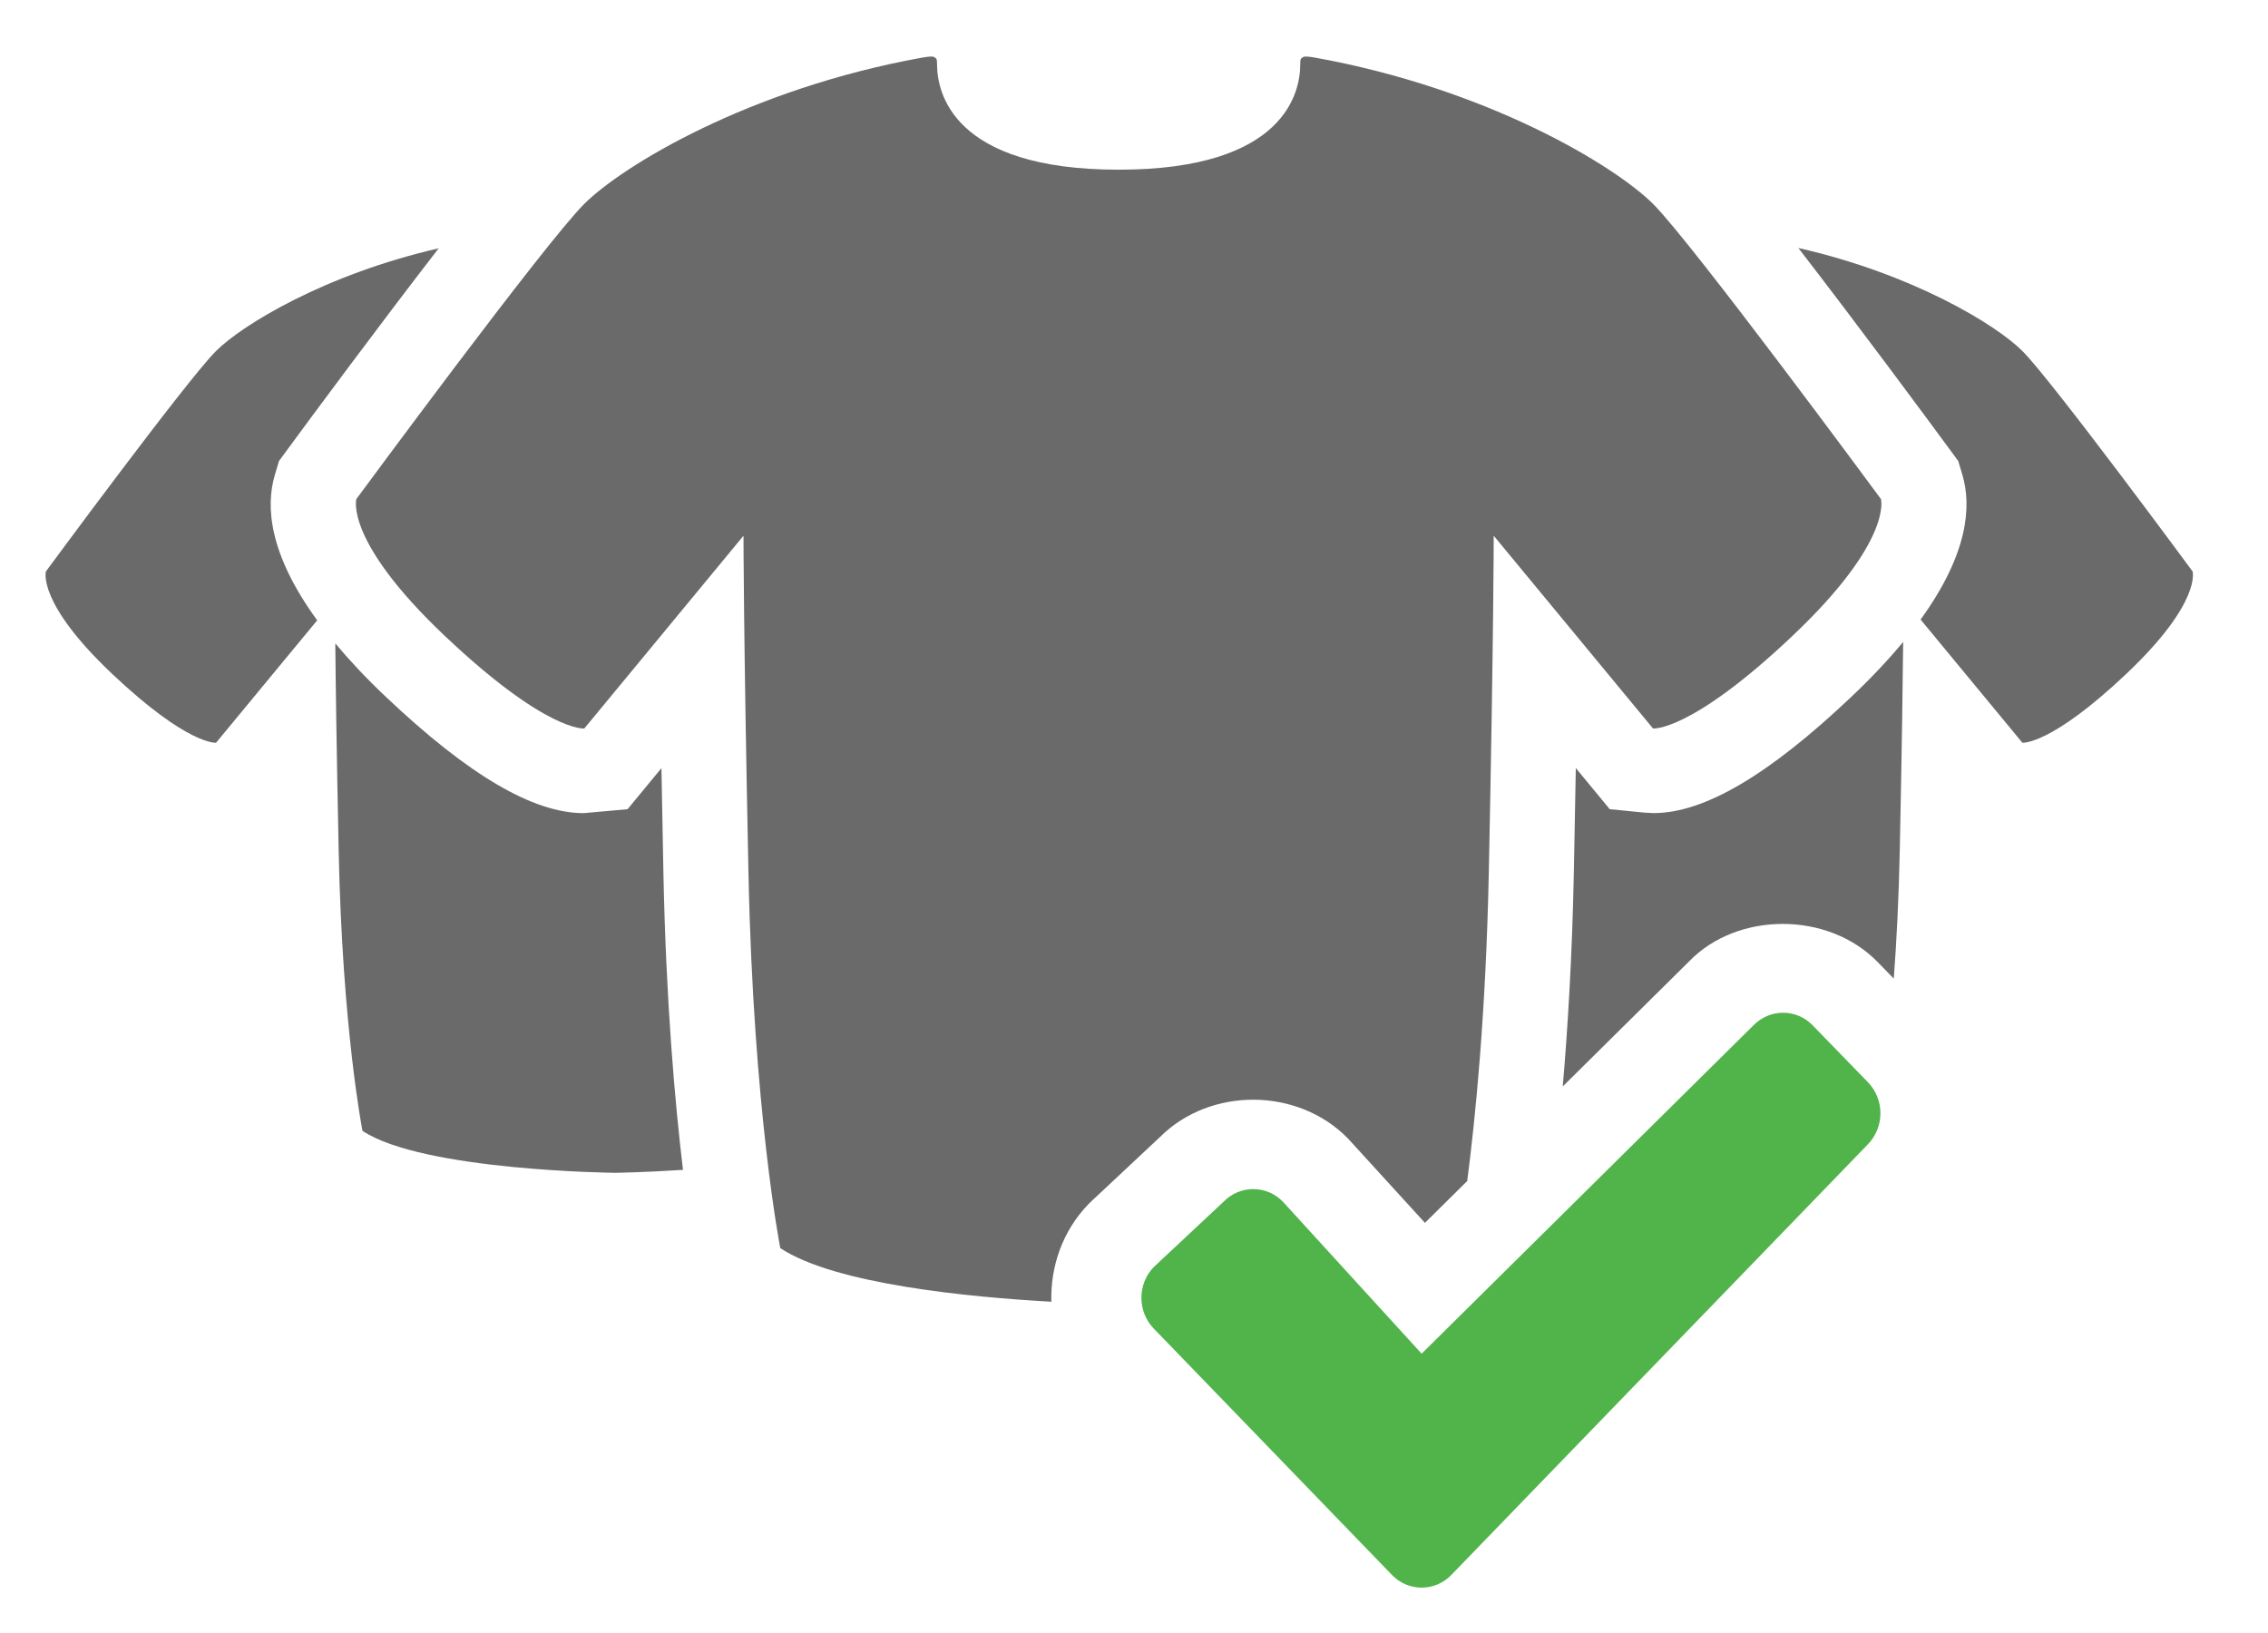 <?xml version="1.0" encoding="utf-8"?>
<!-- Generator: Adobe Illustrator 15.1.0, SVG Export Plug-In . SVG Version: 6.00 Build 0)  -->
<!DOCTYPE svg PUBLIC "-//W3C//DTD SVG 1.1//EN" "http://www.w3.org/Graphics/SVG/1.1/DTD/svg11.dtd">
<svg version="1.1" id="Layer_1" xmlns="http://www.w3.org/2000/svg" xmlns:xlink="http://www.w3.org/1999/xlink" x="0px" y="0px"
	 width="50px" height="36px" viewBox="0 0 50 36" enable-background="new 0 0 50 36" xml:space="preserve">
<g>
	<path fill="#6A6A6A" d="M23.996,26.545l0.072-0.07l1.51-1.414c1.112-1.104,3.045-1.09,4.144,0.043l1.692,1.854l0.932-0.922
		c0.18-1.383,0.412-3.696,0.476-6.803c0.108-5.273,0.108-7.423,0.108-7.423l3.512,4.25c0,0,0.833,0.082,3.078-2.045
		c2.215-2.098,1.947-3.013,1.947-3.013s-4.162-5.649-5.025-6.508c-0.841-0.837-3.634-2.538-7.463-3.226
		c-0.107-0.018-0.21-0.031-0.244-0.012c-0.057,0.03-0.07,0.035-0.07,0.163c0,0.602-0.324,2.321-4.003,2.322
		c-3.68-0.001-4.004-1.72-4.004-2.322c0-0.127-0.014-0.132-0.069-0.163c-0.036-0.02-0.138-0.006-0.247,0.012
		c-3.828,0.688-6.621,2.389-7.461,3.226c-0.865,0.859-5.025,6.508-5.025,6.508s-0.269,0.916,1.946,3.013
		c2.246,2.127,3.079,2.045,3.079,2.045l3.51-4.25c0,0,0,2.15,0.109,7.423c0.108,5.271,0.702,8.282,0.702,8.282
		c1.202,0.797,4.167,1.081,5.976,1.182C23.156,27.92,23.424,27.137,23.996,26.545z"/>
	<path fill="#6A6A6A" d="M14.582,16.934l-0.747,0.905l-0.968,0.087c-1.113,0-2.538-0.838-4.357-2.561
		c-0.442-0.417-0.809-0.811-1.118-1.181c0.008,0.869,0.028,2.345,0.074,4.56c0.08,3.935,0.525,6.186,0.525,6.186
		c1.331,0.883,5.569,0.925,5.569,0.925s0.64-0.009,1.497-0.065c-0.176-1.47-0.372-3.672-0.431-6.518
		C14.61,18.409,14.594,17.631,14.582,16.934z"/>
	<path fill="#6A6A6A" d="M6.057,10.478l0.093-0.314l0.194-0.264C6.784,9.3,8.338,7.198,9.671,5.474
		C7.16,6.05,5.339,7.163,4.763,7.738c-0.646,0.643-3.751,4.86-3.751,4.86s-0.202,0.683,1.452,2.25
		c1.678,1.588,2.299,1.526,2.299,1.526l2.23-2.699C5.922,12.208,5.857,11.156,6.057,10.478z"/>
	<path fill="#6A6A6A" d="M41.406,21.22l0.344,0.354c0.061-0.814,0.11-1.753,0.132-2.831c0.047-2.244,0.066-3.728,0.075-4.592
		c-0.313,0.379-0.691,0.783-1.145,1.213c-1.817,1.722-3.243,2.561-4.356,2.561l-0.198-0.01l-0.77-0.076l-0.748-0.907
		c-0.014,0.699-0.028,1.476-0.044,2.338c-0.038,1.839-0.134,3.403-0.244,4.681l2.795-2.766C38.303,20.1,40.307,20.08,41.406,21.22z"
		/>
	<path fill="#6A6A6A" d="M48.338,12.598c0,0-3.107-4.217-3.753-4.86c-0.579-0.579-2.412-1.697-4.939-2.271
		c1.334,1.725,2.89,3.832,3.331,4.432l0.194,0.264l0.094,0.314c0.198,0.675,0.134,1.722-0.924,3.181l2.244,2.716
		c0,0,0.623,0.062,2.299-1.526C48.538,13.28,48.338,12.598,48.338,12.598z"/>
</g>
<path fill="#50B44B" d="M30.686,34.719C30.859,34.899,31.095,35,31.341,35c0.247,0,0.483-0.101,0.656-0.281l9.188-9.498
	c0.173-0.181,0.271-0.425,0.271-0.68c0-0.254-0.099-0.498-0.271-0.678l-1.22-1.256c-0.181-0.188-0.418-0.281-0.655-0.281
	c-0.238,0-0.475,0.094-0.657,0.281l-7.312,7.235l-3.056-3.348c-0.182-0.188-0.419-0.28-0.656-0.28c-0.238,0-0.476,0.093-0.656,0.28
	l-1.538,1.439c-0.362,0.375-0.362,0.981,0,1.355L30.686,34.719z"/>
</svg>
